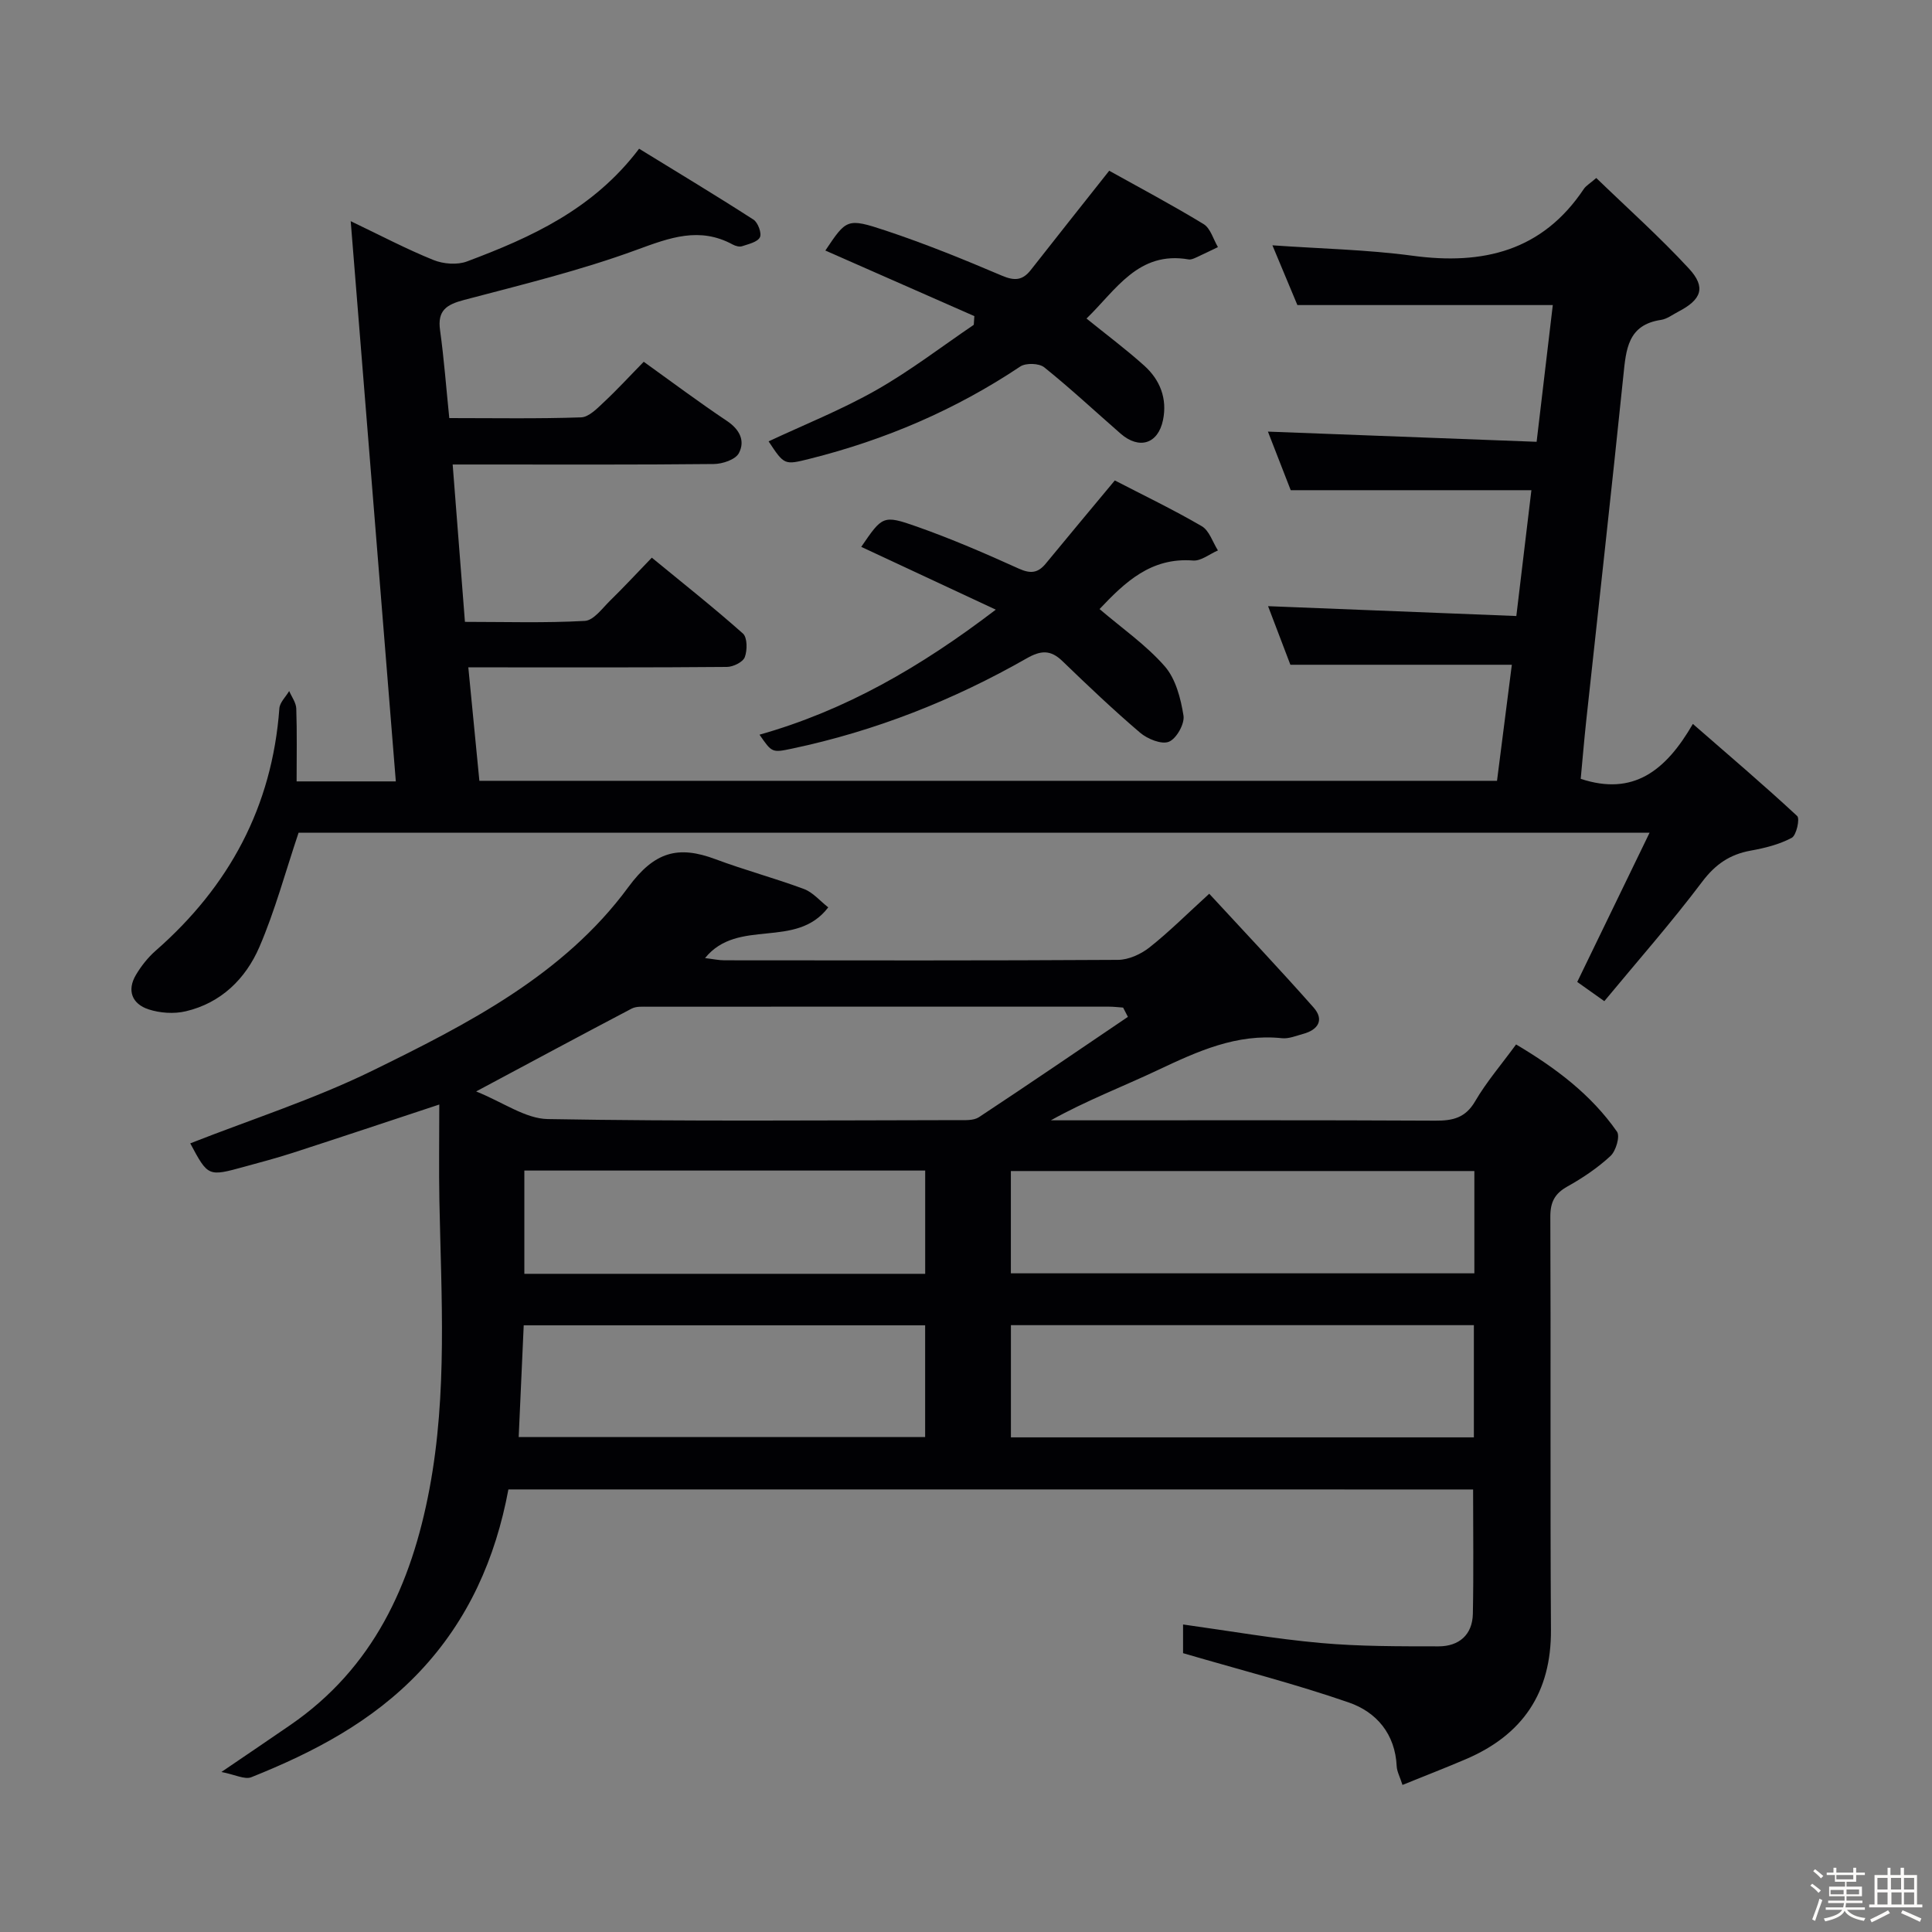 <svg enable-background="new 0 0 400 400" viewBox="0 0 400 400" xmlns="http://www.w3.org/2000/svg"><rect x="0" y="0" width="400" height="400" fill="#808080" stroke="none"/><path d="m374.8 390.4.4-.4c.7.5 1.3 1 1.8 1.4l-.5.5c-.5-.6-1.1-1.1-1.7-1.5zm1 7.3-.6-.3c.5-1.4 1.1-2.8 1.5-4.3.2.1.4.2.6.3-.5 1.3-1 2.8-1.5 4.3zm-.4-10.3.4-.4c.4.3 1 .8 1.7 1.4l-.5.5c-.4-.5-1-1-1.6-1.5zm2.5.3h1.7v-1h.6v1h3.5v-1h.6v1h1.8v.5h-1.8v1.4h-2v1h3.2v2h-3.2v.9h3.3v.5h-3.4c0 .3-.1.6-.1.9h4v.5h-3.7c.7.9 1.9 1.5 3.8 1.7-.1.2-.2.4-.3.6-2.1-.4-3.5-1.1-4-2.1-.4 1-1.8 1.7-4 2.2-.1-.2-.2-.4-.3-.6 2.1-.4 3.4-1 3.8-1.8h-3.4v-.5h3.6c.1-.3.1-.6.2-.9h-3.3v-.5h3.4c0-.3 0-.6 0-.9h-3.2v-2h3.3v-1h-2.1v-1.4h-1.7v-.5zm1.1 3.5v1h2.7c0-.3 0-.4 0-.4 0-.1 0-.2 0-.2 0-.1 0-.2 0-.3h-2.7zm1.2-3v.9h3.5v-.9zm4.7 3h-2.6v.6.4h2.6z" fill="#fcfbfa"/><path d="m393.6 386.7h.6v1.5h2.7v6.1h1.1v.6h-11v-.6h1.1v-6.1h2.7v-1.5h.6v1.5h2.1v-1.5zm-2.7 8.8.4.6c-1.2.6-2.5 1.3-3.8 1.9-.1-.2-.2-.4-.3-.6 1.2-.6 2.5-1.2 3.7-1.9zm-2.2-6.7v2.4h2.1v-2.4zm0 3v2.5h2.1v-2.5zm2.8-3v2.4h2.1v-2.4zm.1 3v2.5h2.1v-2.5h-2.2zm5.9 6.1c-1.4-.7-2.7-1.3-3.9-1.8l.3-.6c1.5.6 2.7 1.2 3.9 1.7zm-1.2-9.1h-2.1v2.4h2.1zm-2.1 3v2.5h2.1v-2.5z" fill="#fcfbfa"/><g fill="#010104"><path d="m105.26 308.37c-2.65 14.21-8.29 27.08-18.43 37.79-9.74 10.28-21.9 16.64-34.79 21.79-1.36.55-3.38-.54-6.2-1.08 5.55-3.78 9.93-6.73 14.28-9.73 17.19-11.83 25.06-29.07 28.8-48.89 3.73-19.81 2.44-39.74 2.05-59.67-.12-6.42-.02-12.84-.02-19.9-10.94 3.62-20.64 6.86-30.36 10.01-3.31 1.07-6.68 1.96-10.04 2.88-7.47 2.05-7.47 2.04-11.16-4.85 12.58-4.95 25.55-9.1 37.66-15.02 19.73-9.67 39.66-19.83 53.03-38.02 5.43-7.39 10.34-8.67 18.03-5.8 6.04 2.26 12.3 3.93 18.34 6.18 1.84.68 3.28 2.43 5.03 3.8-6.71 8.81-18.68 2.08-25.51 10.5 1.68.2 2.84.46 4.01.46 27.16.02 54.32.08 81.48-.09 2.2-.01 4.75-1.17 6.52-2.57 4.03-3.18 7.68-6.84 12.38-11.12 7.32 7.93 14.6 15.63 21.61 23.56 2.24 2.54.95 4.62-2.18 5.46-1.44.39-2.96 1.04-4.37.89-9.4-.99-17.48 2.72-25.66 6.58-7.3 3.45-14.86 6.33-22.19 10.42h4.65c24.99 0 49.99-.06 74.98.07 3.61.02 6.21-.58 8.21-4.01 2.33-3.99 5.39-7.55 8.48-11.77 8.15 4.84 15.51 10.34 20.89 18.06.67.96-.22 3.99-1.34 5.03-2.65 2.46-5.74 4.54-8.91 6.31-2.66 1.49-3.56 3.25-3.55 6.3.12 28.49-.05 56.99.13 85.48.08 13.05-5.86 21.78-17.65 26.81-4.24 1.81-8.54 3.48-13.09 5.32-.56-1.74-1.15-2.79-1.2-3.87-.31-6.68-4.18-11.21-9.89-13.19-11.03-3.83-22.39-6.72-34.34-10.22 0-.94 0-3.32 0-5.94 9.57 1.33 18.99 2.98 28.47 3.83 8.1.73 16.29.69 24.43.7 4.21 0 7.02-2.37 7.1-6.76.17-8.45.05-16.9.05-25.72-66.33-.01-132.87-.01-199.73-.01zm128.26-97.84c-.33-.64-.66-1.28-.99-1.92-.97-.07-1.93-.19-2.9-.19-31.81-.01-63.62-.01-95.42.01-1.15 0-2.47-.11-3.43.39-10.25 5.38-20.45 10.87-32.2 17.15 5.65 2.28 10.21 5.64 14.82 5.72 28.3.5 56.62.26 84.93.22 1.47 0 3.24.12 4.35-.61 10.34-6.82 20.57-13.82 30.84-20.77zm71.63 87.06c0-7.88 0-15.57 0-23.23-32.2 0-63.96 0-95.85 0v23.23zm.1-55.14c-32.23 0-64.12 0-95.96 0v21.18h95.96c0-7.31 0-14.24 0-21.18zm-113.71 31.94c-27.85 0-55.37 0-83.11 0-.35 7.85-.69 15.39-1.04 23.13h84.15c0-7.73 0-15.15 0-23.13zm.01-32.04c-27.97 0-55.4 0-82.99 0v21.38h82.99c0-7.17 0-14.08 0-21.38z"/><path d="m313.01 137.63c-15.6 0-30.52 0-45.85 0-1.46-3.82-3.03-7.95-4.62-12.13 17.2.68 33.91 1.35 51.4 2.04 1.08-9.05 2.09-17.47 3.12-26.05-16.73 0-32.97 0-49.83 0-1.51-3.87-3.23-8.31-4.72-12.13 18.29.7 36.77 1.4 55.63 2.11 1.18-9.98 2.25-19.01 3.35-28.31-17.58 0-34.88 0-52.88 0-1.46-3.48-3.22-7.71-5.17-12.37 10.05.71 19.62.89 29.04 2.16 14.56 1.96 26.84-.96 35.44-13.84.44-.65 1.21-1.08 2.57-2.26 6.46 6.25 13.14 12.21 19.18 18.75 3.6 3.89 2.61 6.43-2.18 8.92-1.18.61-2.34 1.52-3.59 1.71-6.91 1.02-7.24 6.13-7.8 11.55-2.45 23.8-5.11 47.58-7.68 71.36-.44 4.09-.78 8.19-1.15 12.11 10.86 3.59 17.59-1.64 23.22-11.37 7.61 6.63 14.74 12.7 21.6 19.07.59.55-.16 4.01-1.14 4.52-2.58 1.37-5.57 2.12-8.48 2.64-4.31.78-7.3 2.81-10.03 6.42-6.38 8.47-13.41 16.45-20.28 24.75-2.53-1.79-4.27-3.03-5.61-3.98 4.95-10.21 9.74-20.1 14.98-30.9-94.66 0-187.67 0-279.71 0-2.75 8.17-4.88 16.16-8.12 23.67-2.84 6.58-7.94 11.6-15.26 13.31-2.43.57-5.32.37-7.7-.41-3.37-1.11-4.53-3.88-2.59-7.14 1.09-1.83 2.48-3.6 4.08-5 15.23-13.33 24.12-29.83 25.61-50.17.09-1.24 1.33-2.39 2.03-3.59.52 1.21 1.43 2.41 1.47 3.64.17 4.95.07 9.91.07 15.07h20.54c-3.1-38.49-6.18-76.76-9.34-115.99 6.35 3.04 11.62 5.82 17.13 8.04 2.05.83 4.92 1.06 6.94.3 13.31-4.99 26.17-10.81 35.64-23.34 7.99 4.91 15.91 9.67 23.68 14.68.93.6 1.75 2.85 1.33 3.66-.52 1-2.36 1.4-3.7 1.85-.55.18-1.36-.05-1.92-.35-6.87-3.73-12.99-1.44-19.83 1.07-11.64 4.28-23.78 7.23-35.8 10.4-3.64.96-5.55 2.17-4.97 6.27.82 5.9 1.26 11.85 1.91 18.19 9.36 0 18.33.16 27.29-.15 1.63-.06 3.35-1.87 4.75-3.18 2.79-2.61 5.38-5.44 8.22-8.33 5.87 4.21 11.43 8.38 17.21 12.24 2.67 1.78 3.83 4.15 2.48 6.69-.71 1.33-3.39 2.23-5.19 2.24-16 .17-31.99.1-47.99.1-1.79 0-3.57 0-6.07 0 .86 10.99 1.67 21.38 2.54 32.58 8.35 0 16.6.26 24.82-.2 1.84-.1 3.64-2.64 5.28-4.24 2.74-2.67 5.34-5.49 8.59-8.85 6.49 5.33 12.83 10.34 18.87 15.71.92.82.92 3.46.38 4.89-.39 1.02-2.4 2.01-3.69 2.02-15.83.14-31.66.09-47.49.09-1.79 0-3.58 0-6.06 0 .79 8.11 1.52 15.64 2.29 23.49h210.69c.97-7.69 1.99-15.64 3.07-24.03z"/><path d="m229.65 35.35c6.34 3.53 13.06 7.1 19.55 11.05 1.42.87 2 3.13 2.96 4.76-1.54.74-3.07 1.49-4.62 2.2-.45.2-.99.43-1.44.35-10.44-1.81-15.03 6.32-21.15 12.24 4.1 3.32 8.19 6.37 11.96 9.76 3.27 2.94 4.79 6.82 3.88 11.25-1.02 4.96-4.94 6.17-8.79 2.81-5.26-4.59-10.37-9.36-15.8-13.72-1.07-.86-3.81-.94-4.96-.17-13.41 8.96-27.97 15.19-43.57 19.1-5.28 1.32-5.27 1.34-8.54-3.6 7.45-3.49 15.15-6.56 22.28-10.61 7.03-3.99 13.49-8.97 20.2-13.52.04-.6.08-1.2.12-1.8-10.33-4.55-20.65-9.09-30.85-13.58 4.36-6.49 4.46-6.8 12.49-4.13 8.15 2.71 16.15 5.96 24.06 9.33 2.63 1.12 4.29 1 6-1.19 5.1-6.52 10.27-13 16.22-20.53z"/><path d="m230.81 99.47c5.79 3 12.04 6 18 9.47 1.56.91 2.26 3.3 3.35 5.02-1.72.74-3.5 2.22-5.15 2.09-8.7-.68-14.09 4.48-19.36 10.05 4.65 3.98 9.63 7.43 13.5 11.85 2.27 2.6 3.31 6.65 3.88 10.21.27 1.7-1.46 4.78-3.02 5.41-1.52.62-4.43-.57-5.96-1.87-5.55-4.73-10.85-9.77-16.1-14.84-2.43-2.34-4.43-2.24-7.36-.57-15.23 8.69-31.39 15.07-48.59 18.7-4.17.88-4.17.85-6.75-2.88 17.74-5.02 33.27-13.94 48.92-25.89-9.9-4.62-18.9-8.82-27.86-13 4.38-6.38 4.48-6.67 11.52-4.19 7.17 2.53 14.18 5.56 21.11 8.7 2.42 1.09 3.95.93 5.57-1.04 4.53-5.52 9.11-10.97 14.3-17.22z"/></g></svg>